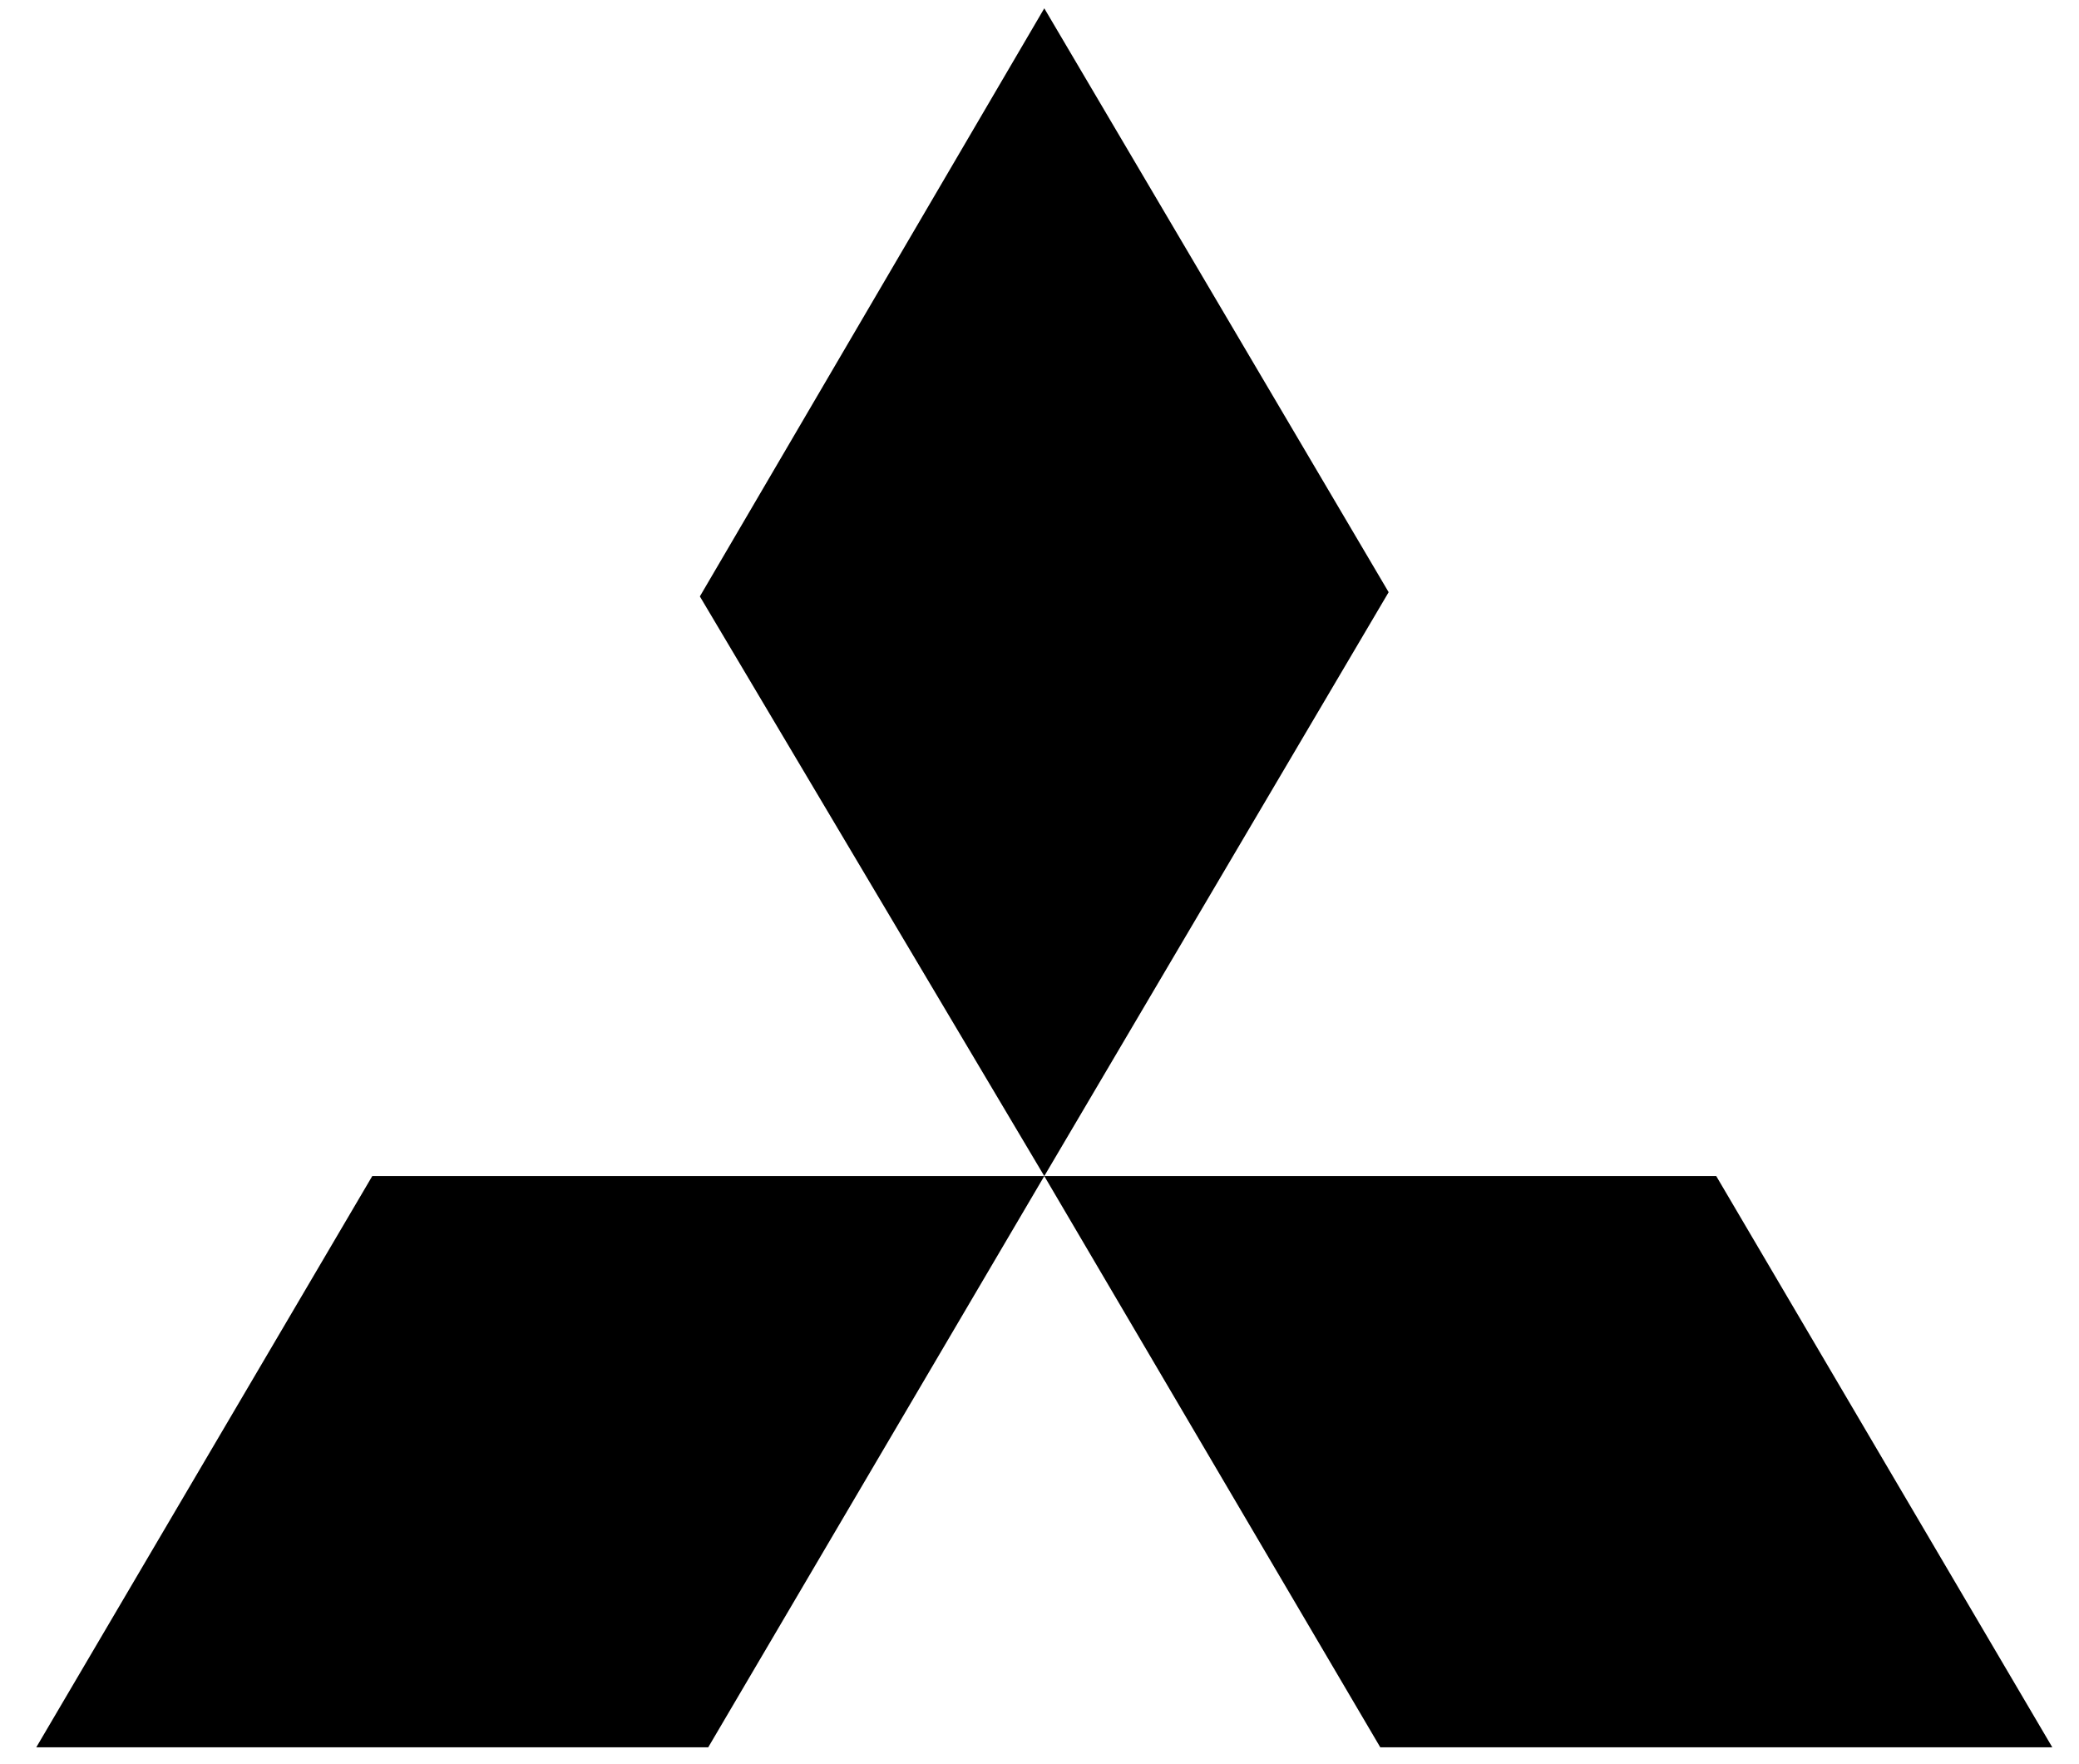 <svg width="33" height="28" viewBox="0 0 33 28" fill="none" xmlns="http://www.w3.org/2000/svg">
<path d="M16.576 0.132L22.042 9.399L16.576 18.666L11.109 9.466L16.576 0.132ZM16.576 18.666H27.242L32.576 27.732H21.909L16.576 18.666ZM16.576 18.666H5.909L0.576 27.732H11.242L16.576 18.666Z" fill="black"/>
</svg>
